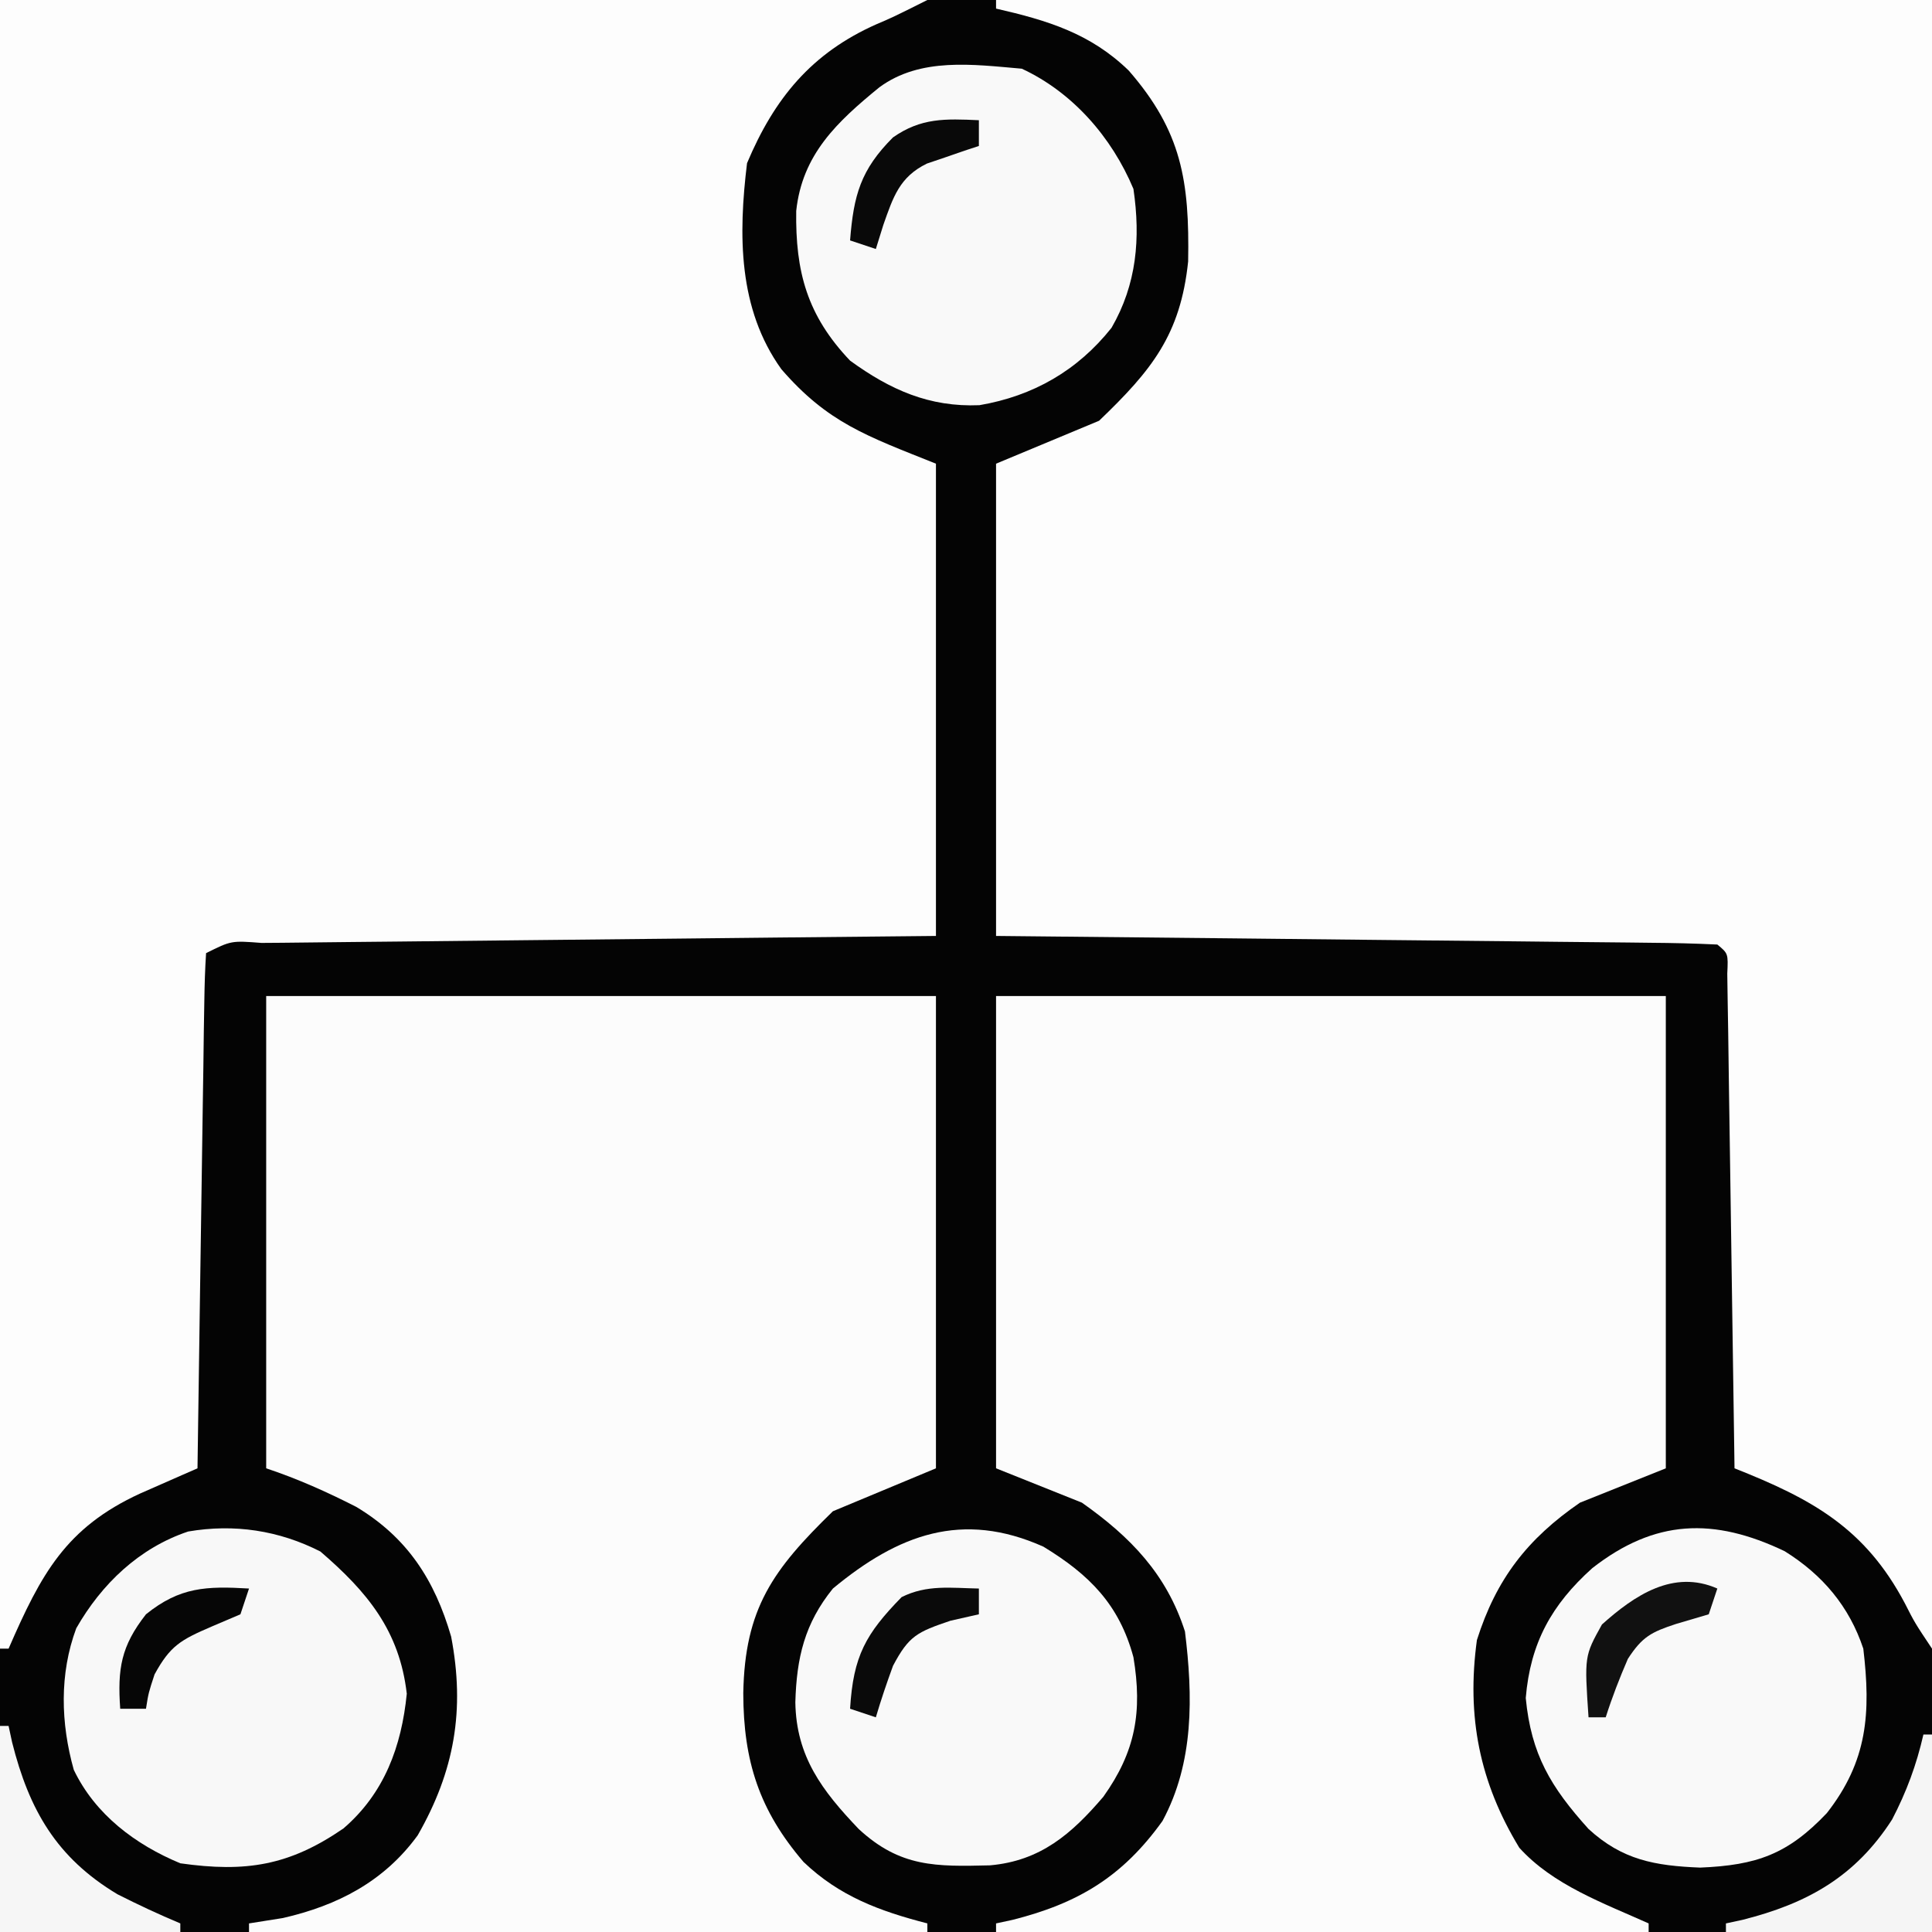 <?xml version="1.0" encoding="UTF-8"?>
<svg version="1.1" xmlns="http://www.w3.org/2000/svg" width="225" height="225">
<rect width="100%" height="100%" fill="#808080" stroke="none"/>
<path d="M0 0 C74.25 0 148.5 0 225 0 C225 74.25 225 148.5 225 225 C150.75 225 76.5 225 0 225 C0 150.75 0 76.5 0 0 Z " fill="#040404" transform="translate(0,0)"/>
<path d="M0 0 C35.97 0 71.94 0 109 0 C109 63.36 109 126.72 109 192 C107 189 107 189 105.844 186.73 C101.202 177.945 95.006 174.562 86 171 C85.985 169.876 85.985 169.876 85.969 168.729 C85.871 161.68 85.768 154.631 85.661 147.583 C85.605 143.959 85.552 140.334 85.503 136.71 C85.455 133.215 85.403 129.721 85.347 126.226 C85.317 124.238 85.291 122.249 85.266 120.261 C85.236 118.459 85.236 118.459 85.205 116.621 C85.182 115.026 85.182 115.026 85.158 113.398 C85.268 111.048 85.268 111.048 84 110 C81.384 109.875 78.793 109.814 76.176 109.795 C75.356 109.785 74.537 109.775 73.692 109.765 C70.971 109.733 68.249 109.708 65.527 109.684 C63.645 109.663 61.764 109.642 59.882 109.621 C54.919 109.565 49.955 109.516 44.992 109.468 C39.042 109.409 33.093 109.343 27.143 109.277 C18.096 109.179 9.048 109.091 0 109 C0 90.85 0 72.7 0 54 C5.94 51.525 5.94 51.525 12 49 C18.11 43.138 21.476 39.01 22.371 30.449 C22.536 21.09 21.62 15.311 15.461 8.23 C10.997 3.883 5.98 2.372 0 1 C0 0.67 0 0.34 0 0 Z " fill="#FDFDFD" transform="translate(116,0)"/>
<path d="M0 0 C35.64 0 71.28 0 108 0 C104 2 104 2 102.07 2.824 C94.531 6.17 90.188 11.425 87 19 C85.981 27.345 85.948 35.964 91 43 C96.399 49.233 100.886 50.755 109 54 C109 72.15 109 90.3 109 109 C102.948 109.061 96.896 109.121 90.66 109.184 C86.837 109.224 83.013 109.265 79.189 109.307 C73.114 109.373 67.039 109.438 60.964 109.497 C56.069 109.545 51.173 109.597 46.278 109.653 C44.406 109.673 42.534 109.692 40.662 109.709 C38.05 109.733 35.437 109.763 32.824 109.795 C32.043 109.8 31.261 109.806 30.455 109.812 C26.933 109.541 26.933 109.541 24 111 C23.877 112.871 23.822 114.747 23.795 116.621 C23.775 117.823 23.755 119.024 23.734 120.261 C23.718 121.569 23.701 122.876 23.684 124.223 C23.663 125.566 23.642 126.91 23.621 128.254 C23.565 131.797 23.516 135.34 23.468 138.882 C23.418 142.495 23.362 146.108 23.307 149.721 C23.199 156.814 23.098 163.907 23 171 C22.393 171.266 21.786 171.531 21.161 171.805 C19.958 172.334 19.958 172.334 18.73 172.875 C17.938 173.223 17.145 173.571 16.329 173.93 C7.658 177.915 4.789 183.298 1 192 C0.67 192 0.34 192 0 192 C0 128.64 0 65.28 0 0 Z " fill="#FDFDFD" transform="translate(0,0)"/>
<path d="M0 0 C25.74 0 51.48 0 78 0 C78 18.15 78 36.3 78 55 C74.04 56.65 70.08 58.3 66 60 C59.019 66.792 55.737 71.31 55.562 81.188 C55.577 89.086 57.417 94.821 62.574 100.836 C66.778 104.853 71.436 106.562 77 108 C77 108.33 77 108.66 77 109 C50.93 109 24.86 109 -2 109 C-2 108.67 -2 108.34 -2 108 C-0.051 107.691 -0.051 107.691 1.938 107.375 C8.315 105.919 13.733 103.114 17.641 97.746 C21.928 90.268 23.176 83.137 21.539 74.594 C19.618 67.995 16.442 63.069 10.492 59.492 C7.05 57.736 3.667 56.222 0 55 C0 36.85 0 18.7 0 0 Z " fill="#FCFCFC" transform="translate(31,116)"/>
<path d="M0 0 C25.74 0 51.48 0 78 0 C78 18.15 78 36.3 78 55 C74.7 56.32 71.4 57.64 68 59 C61.894 63.204 58.256 67.871 56 75 C54.782 83.898 56.301 91.56 60.938 99.188 C64.857 103.533 70.763 105.645 76 108 C76 108.33 76 108.66 76 109 C50.92 109 25.84 109 0 109 C0 108.67 0 108.34 0 108 C0.629 107.865 1.258 107.729 1.906 107.59 C9.574 105.661 14.741 102.548 19.383 96.07 C23.065 89.246 22.933 81.534 22 74 C19.855 67.31 15.646 62.98 10 59 C5.05 57.02 5.05 57.02 0 55 C0 36.85 0 18.7 0 0 Z " fill="#FCFCFC" transform="translate(116,116)"/>
<path d="M0 0 C4.416 2.757 7.511 6.419 9.152 11.344 C10.043 18.852 9.65 24.432 4.906 30.496 C0.376 35.269 -3.233 36.572 -9.848 36.844 C-15.12 36.633 -18.911 35.959 -22.848 32.344 C-27.255 27.456 -29.528 23.665 -30.16 17.094 C-29.628 10.711 -27.168 6.239 -22.41 1.969 C-15.127 -3.722 -8.279 -3.963 0 0 Z " fill="#F9F9F9" transform="translate(207.848,180.656)"/>
<path d="M0 0 C5.907 2.742 10.476 7.97 13 14 C13.841 19.753 13.383 25.101 10.449 30.176 C6.493 35.156 1.312 38.125 -4.938 39.188 C-10.774 39.433 -15.33 37.395 -20 34 C-25.01 28.737 -26.376 23.633 -26.273 16.562 C-25.571 9.983 -21.515 6.189 -16.586 2.164 C-11.796 -1.352 -5.682 -0.492 0 0 Z " fill="#F9F9F9" transform="translate(119,8)"/>
<path d="M0 0 C5.355 3.263 8.831 6.741 10.484 12.875 C11.536 19.228 10.732 23.858 6.984 29.117 C3.285 33.452 -0.337 36.595 -6.223 37.113 C-12.512 37.264 -16.681 37.356 -21.516 32.875 C-25.786 28.401 -28.79 24.437 -28.891 18.125 C-28.746 12.941 -27.816 8.952 -24.516 4.875 C-16.908 -1.428 -9.459 -4.23 0 0 Z " fill="#F9F9F9" transform="translate(121.516,180.125)"/>
<path d="M0 0 C5.457 4.696 9.215 9.218 10.062 16.562 C9.449 22.701 7.454 28.149 2.688 32.25 C-3.615 36.583 -8.668 37.396 -16.312 36.312 C-21.548 34.139 -26.229 30.624 -28.719 25.426 C-30.244 19.996 -30.407 14.256 -28.43 8.938 C-25.476 3.773 -21.112 -0.413 -15.402 -2.328 C-10.031 -3.252 -4.819 -2.455 0 0 Z " fill="#F8F8F8" transform="translate(37.312,180.688)"/>
<path d="M0 0 C0.33 0 0.66 0 1 0 C1 7.59 1 15.18 1 23 C-6.92 23 -14.84 23 -23 23 C-23 22.67 -23 22.34 -23 22 C-22.371 21.865 -21.742 21.729 -21.094 21.59 C-13.544 19.691 -7.946 16.577 -3.652 9.906 C-1.965 6.665 -0.814 3.564 0 0 Z " fill="#F5F5F5" transform="translate(224,202)"/>
<path d="M0 0 C0.33 0 0.66 0 1 0 C1.203 0.944 1.203 0.944 1.41 1.906 C3.392 9.785 6.586 15.356 13.68 19.605 C16.092 20.825 18.507 21.957 21 23 C21 23.33 21 23.66 21 24 C14.07 24 7.14 24 0 24 C0 16.08 0 8.16 0 0 Z " fill="#F6F6F6" transform="translate(0,201)"/>
<path d="M0 0 C-0.33 0.99 -0.66 1.98 -1 3 C-2.258 3.371 -3.516 3.743 -4.812 4.125 C-7.686 5.069 -8.752 5.617 -10.418 8.191 C-11.392 10.438 -12.257 12.667 -13 15 C-13.66 15 -14.32 15 -15 15 C-15.483 7.87 -15.483 7.87 -13.438 4.188 C-9.628 0.769 -5.112 -2.249 0 0 Z " fill="#111111" transform="translate(200,185)"/>
<path d="M0 0 C0 0.99 0 1.98 0 3 C-1.64 3.371 -1.64 3.371 -3.312 3.75 C-7.176 5.06 -8.153 5.5 -10 9 C-10.724 10.98 -11.403 12.978 -12 15 C-12.99 14.67 -13.98 14.34 -15 14 C-14.631 7.846 -13.171 5.273 -9 1 C-6.043 -0.478 -3.258 -0.06 0 0 Z " fill="#0A0A0A" transform="translate(114,185)"/>
<path d="M0 0 C0 0.99 0 1.98 0 3 C-0.831 3.273 -0.831 3.273 -1.68 3.551 C-2.404 3.802 -3.129 4.054 -3.875 4.312 C-4.954 4.678 -4.954 4.678 -6.055 5.051 C-9.243 6.606 -9.985 8.958 -11.125 12.188 C-11.414 13.116 -11.703 14.044 -12 15 C-12.99 14.67 -13.98 14.34 -15 14 C-14.587 8.731 -13.771 5.771 -10 2 C-6.73 -0.289 -3.92 -0.178 0 0 Z " fill="#090909" transform="translate(114,14)"/>
<path d="M0 0 C-0.33 0.99 -0.66 1.98 -1 3 C-2.114 3.474 -3.228 3.949 -4.375 4.438 C-7.957 5.981 -9.182 6.667 -11 10 C-11.705 12.147 -11.705 12.147 -12 14 C-12.99 14 -13.98 14 -15 14 C-15.325 9.342 -14.905 6.707 -12 3 C-8.048 -0.183 -4.985 -0.293 0 0 Z " fill="#060606" transform="translate(29,185)"/>
</svg>
